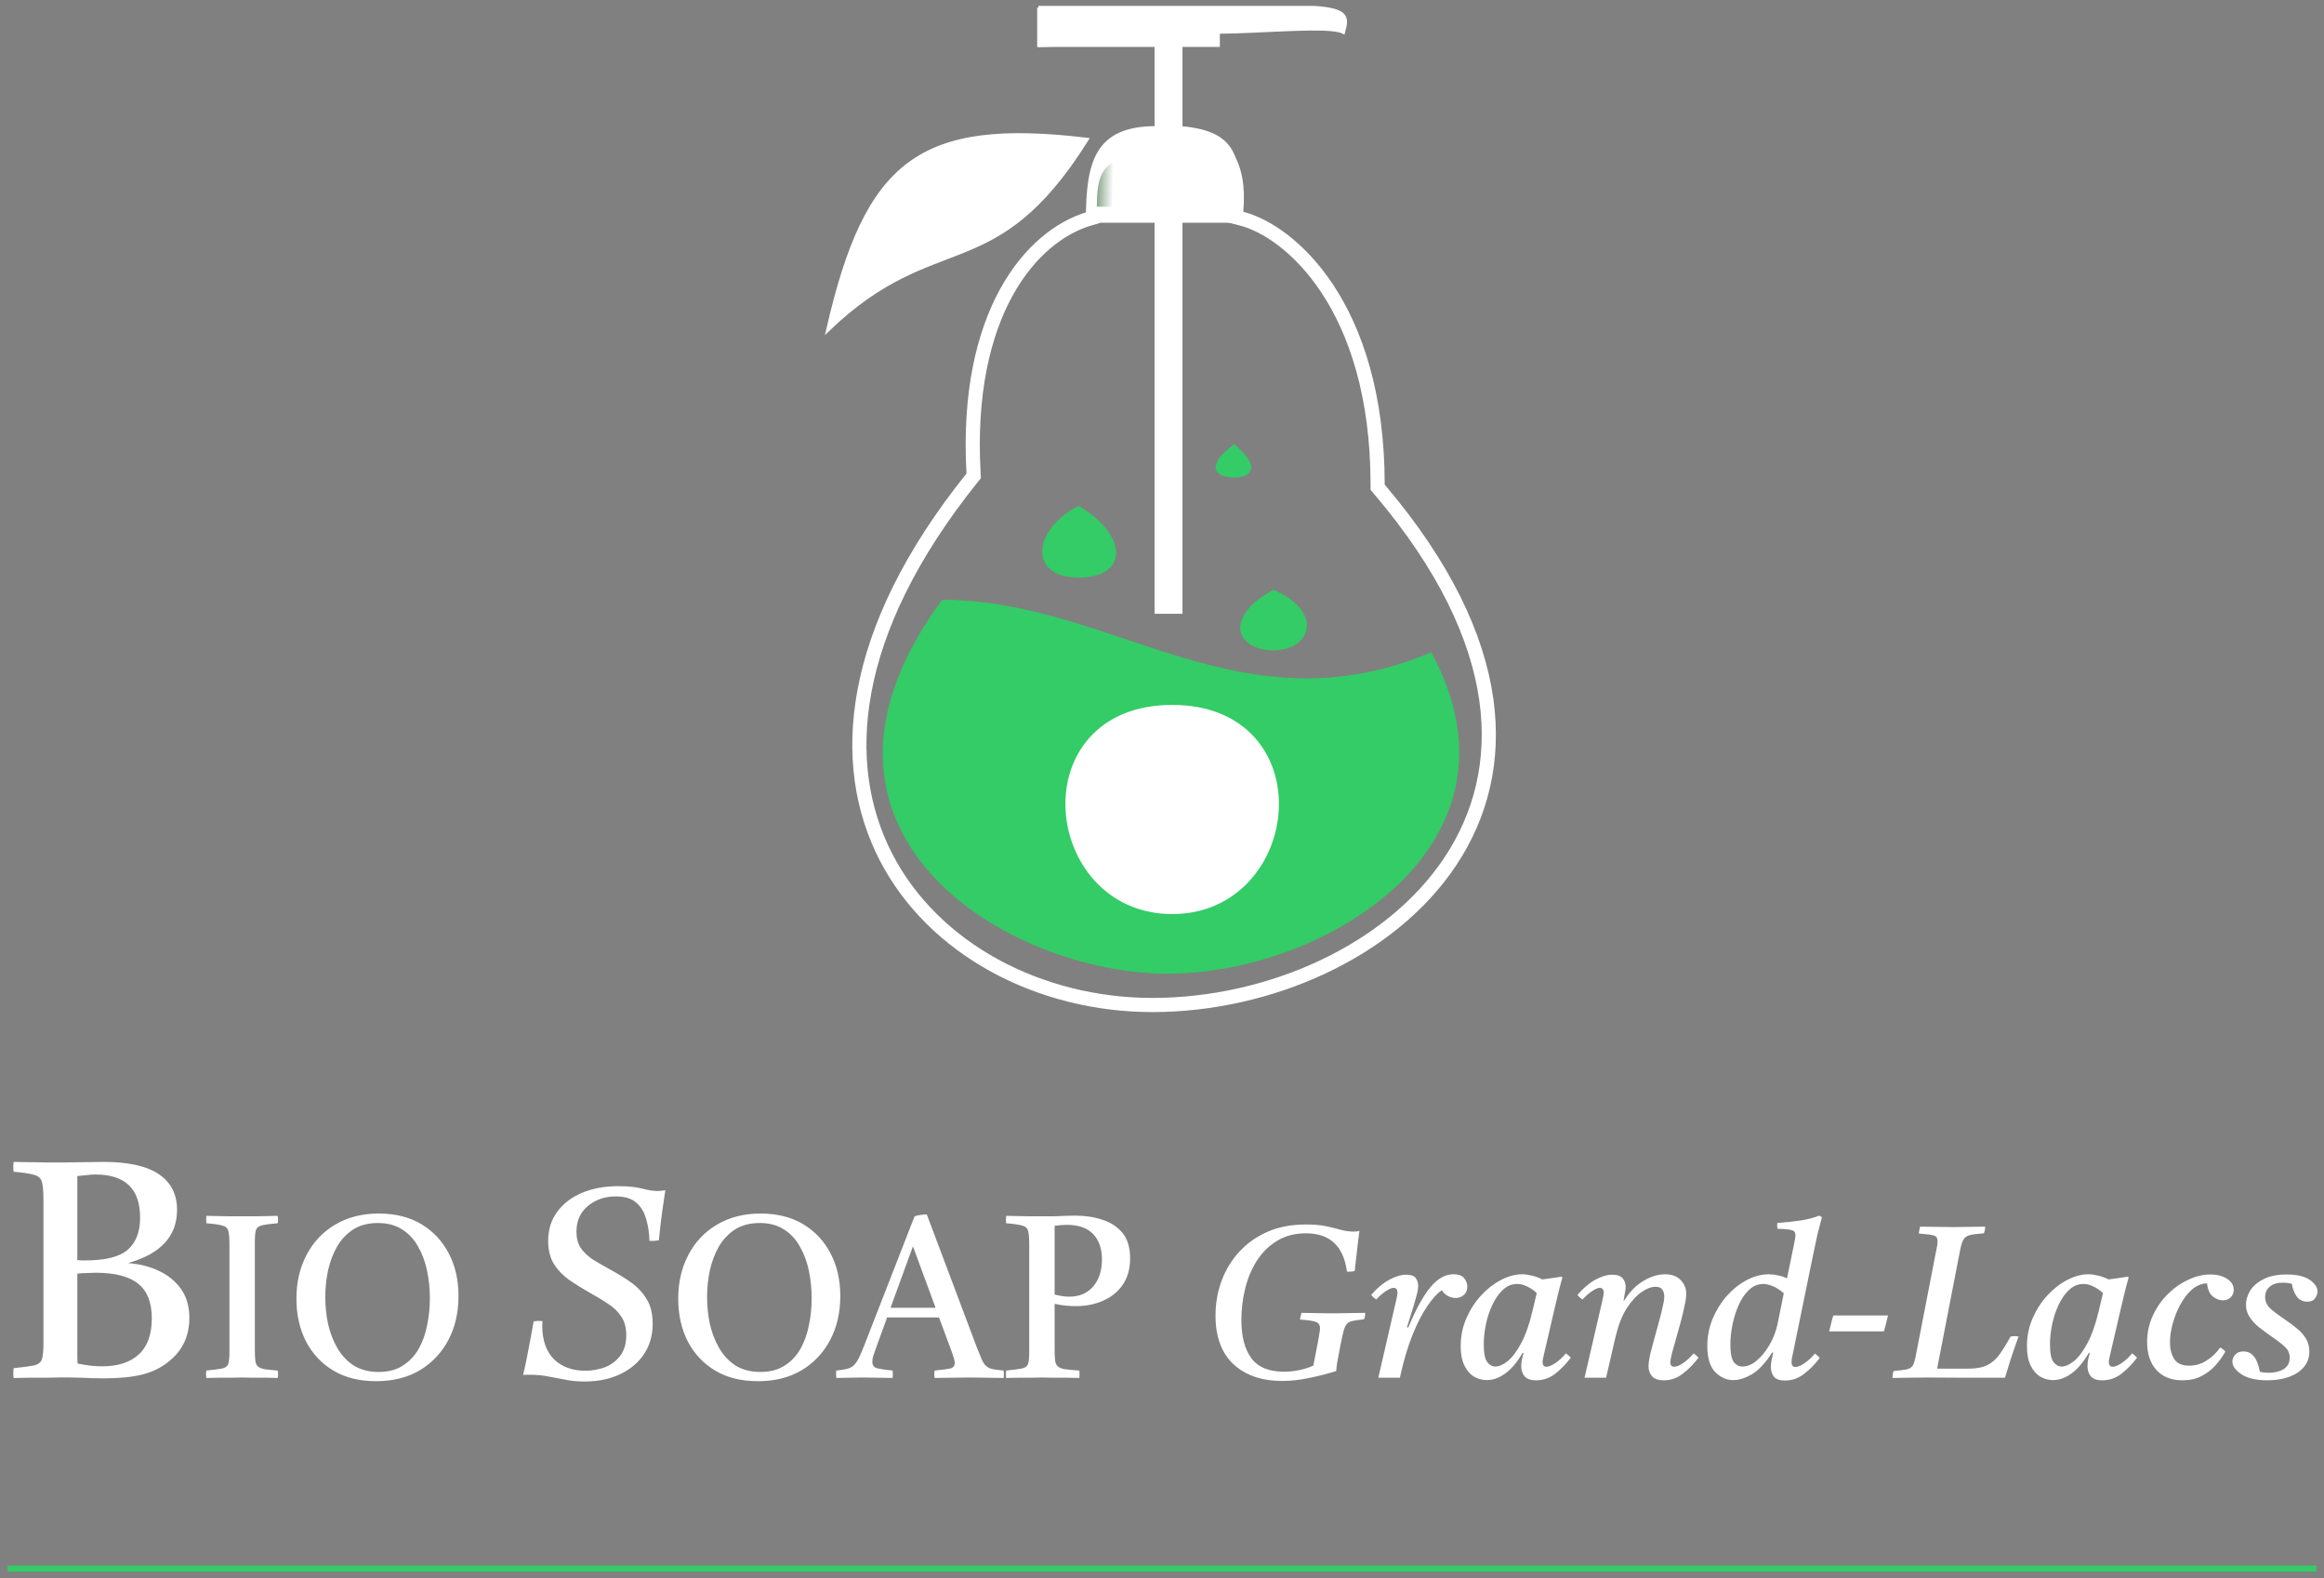 <svg width="302" height="205" viewBox="0 0 302 205" fill="none" xmlns="http://www.w3.org/2000/svg">
<rect x="0" y="0" width="302" height="205" fill="#808080" stroke="none"/>
<path d="M107.612 42.798C112.616 20.991 119.49 15.551 141.216 18.131C129.18 37.321 121.673 29.337 107.612 42.798Z" fill="white" stroke="white" stroke-width="0.477"/>
<path d="M126.31 62.089L126.53 61.814L126.511 61.462C125.344 40.698 134.033 30.596 141.603 28.398L142.127 28.246L142.244 27.714C142.284 27.532 142.324 27.354 142.362 27.178C142.739 25.465 143.056 24.024 143.408 22.8C143.796 21.451 144.206 20.443 144.729 19.687C145.236 18.954 145.864 18.436 146.743 18.088C147.648 17.731 148.856 17.54 150.536 17.54H151.454V16.621V5.594V4.644L150.505 4.676L135.701 5.169V1.919H164.746C165.093 1.99 165.618 2.074 166.204 2.167C166.33 2.187 166.458 2.207 166.589 2.228C166.999 2.294 167.437 2.366 167.883 2.444H157.885H156.966V3.363V4.675H153.161H152.22L152.242 5.616L152.505 16.905L152.526 17.82L153.442 17.802C156.359 17.744 158.217 18.683 159.322 20.232C160.464 21.832 160.934 24.263 160.647 27.433L160.576 28.213L161.335 28.406C167.512 29.981 179.019 39.624 179.019 62.958V63.296L179.238 63.553C187.757 73.568 191.988 82.748 193.139 90.85C194.287 98.937 192.376 106.013 188.491 111.872C180.694 123.632 164.875 130.56 149.746 130.56C135.12 130.56 121.3 123.343 115.105 111.287C108.941 99.291 110.177 82.19 126.31 62.089Z" stroke="white" stroke-width="1.838"/>
<path d="M153.423 79.497H150.273V28.697H141.347C141.347 20.953 142.528 16.621 150.273 16.621V5.857H135.177V1H170.751C175.199 1.299 175.067 2.293 174.557 4.15C172.72 3.232 164.637 4.084 158.28 4.15V5.857H153.423V16.621C161.037 17.277 161.037 20.821 161.037 28.697H153.423V79.497Z" fill="white" stroke="white" stroke-width="0.477"/>
<path d="M140.156 65.715C134.15 68.794 133.592 75.034 140.156 75.034C146.72 75.034 146.608 69.486 140.156 65.715Z" fill="#33CC66"/>
<path d="M165.49 76.61C158.908 80.162 160.634 84.486 165.49 84.486C170.347 84.486 172.127 79.53 165.49 76.61Z" fill="#33CC66"/>
<path d="M160.371 57.707C156.535 60.539 157.877 62.039 160.371 62.039C162.865 62.039 163.754 60.454 160.371 57.707Z" fill="#33CC66"/>
<path d="M185.977 84.748C161.037 95.249 144.629 77.922 122.428 77.922C100.261 107.982 130.846 126.491 151.7 126.491C172.554 126.491 199.498 109.426 185.977 84.748Z" fill="#33CC66"/>
<path d="M144.629 26.859H142.528C142.534 23.124 143.153 21.746 145.285 20.69C144.804 22.02 144.685 23.488 144.629 26.859Z" fill="url(#paint0_linear_161_35)"/>
<path d="M152.32 92.23C147.654 92.23 144.246 93.823 142.054 96.285C139.871 98.736 138.951 101.983 139.122 105.195C139.465 111.599 144.19 118.089 152.32 118.089C160.451 118.089 165.176 111.599 165.519 105.195C165.69 101.983 164.77 98.736 162.587 96.285C160.395 93.823 156.987 92.23 152.32 92.23Z" fill="white" stroke="white" stroke-width="1.313"/>
<path d="M13.487 179.06C12.554 179.06 11.581 179.033 10.567 178.98C9.581 178.953 8.701 178.94 7.927 178.94C7.501 178.94 6.901 178.953 6.127 178.98C5.354 178.98 4.567 178.98 3.767 178.98C2.967 179.006 2.301 179.02 1.767 179.02C1.714 178.62 1.714 178.193 1.767 177.74C3.021 177.606 3.914 177.486 4.447 177.38C4.981 177.246 5.314 176.98 5.447 176.58C5.581 176.153 5.647 175.473 5.647 174.54V155.94C5.647 154.82 5.581 154.02 5.447 153.54C5.314 153.06 4.967 152.753 4.407 152.62C3.874 152.46 2.994 152.326 1.767 152.22C1.714 151.82 1.714 151.393 1.767 150.94C2.327 150.94 2.994 150.953 3.767 150.98C4.541 150.98 5.301 150.993 6.047 151.02C6.821 151.02 7.461 151.02 7.967 151.02C8.794 151.02 9.741 151.006 10.807 150.98C11.901 150.953 12.767 150.94 13.407 150.94C16.661 150.94 19.074 151.473 20.647 152.54C22.221 153.606 23.007 155.153 23.007 157.18C23.007 160.566 20.914 162.86 16.727 164.06V164.1C18.167 164.206 19.474 164.54 20.647 165.1C21.847 165.66 22.807 166.446 23.527 167.46C24.247 168.473 24.607 169.726 24.607 171.22C24.607 173.113 24.034 174.7 22.887 175.98C21.741 177.233 20.314 178.086 18.607 178.54C17.861 178.726 17.061 178.86 16.207 178.94C15.354 179.02 14.447 179.06 13.487 179.06ZM12.407 165.34C12.087 165.34 11.714 165.353 11.287 165.38C10.887 165.38 10.474 165.406 10.047 165.46V174.34C10.047 175.006 10.047 175.566 10.047 176.02C10.047 176.473 10.061 176.846 10.087 177.14C11.261 177.38 12.314 177.5 13.247 177.5C15.301 177.5 16.887 176.993 18.007 175.98C19.154 174.94 19.727 173.366 19.727 171.26C19.727 169.206 19.141 167.713 17.967 166.78C16.794 165.82 14.941 165.34 12.407 165.34ZM10.047 163.7C10.261 163.726 10.447 163.74 10.607 163.74C10.794 163.74 10.967 163.74 11.127 163.74C13.687 163.74 15.501 163.286 16.567 162.38C17.661 161.446 18.207 160.046 18.207 158.18C18.207 154.446 16.274 152.58 12.407 152.58C12.007 152.58 11.621 152.606 11.247 152.66C10.901 152.686 10.501 152.726 10.047 152.78V163.7ZM33.116 161.31V175.26C33.116 175.88 33.136 176.37 33.176 176.73C33.216 177.09 33.326 177.35 33.506 177.51C33.686 177.67 33.976 177.79 34.376 177.87C34.776 177.93 35.346 177.99 36.086 178.05C36.146 178.37 36.146 178.69 36.086 179.01C35.686 179.01 35.196 179 34.616 178.98C34.036 178.98 33.456 178.98 32.876 178.98C32.316 178.96 31.846 178.95 31.466 178.95C31.086 178.95 30.606 178.96 30.026 178.98C29.466 178.98 28.896 178.98 28.316 178.98C27.756 179 27.256 179.01 26.816 179.01C26.756 178.71 26.756 178.39 26.816 178.05C27.776 177.95 28.466 177.86 28.886 177.78C29.306 177.68 29.566 177.48 29.666 177.18C29.766 176.88 29.816 176.37 29.816 175.65V161.7C29.816 160.86 29.766 160.26 29.666 159.9C29.566 159.54 29.306 159.31 28.886 159.21C28.466 159.09 27.776 158.99 26.816 158.91C26.776 158.61 26.776 158.29 26.816 157.95C27.236 157.95 27.736 157.96 28.316 157.98C28.916 157.98 29.506 157.99 30.086 158.01C30.666 158.01 31.146 158.01 31.526 158.01C31.906 158.01 32.376 158.01 32.936 158.01C33.496 157.99 34.066 157.98 34.646 157.98C35.226 157.96 35.706 157.95 36.086 157.95C36.146 158.25 36.146 158.57 36.086 158.91C35.146 158.99 34.466 159.08 34.046 159.18C33.626 159.28 33.366 159.48 33.266 159.78C33.166 160.08 33.116 160.59 33.116 161.31ZM59.58 168.36C59.58 170.52 59.14 172.43 58.26 174.09C57.38 175.75 56.14 177.06 54.54 178.02C52.94 178.96 51.05 179.43 48.87 179.43C46.71 179.43 44.86 178.97 43.32 178.05C41.78 177.13 40.59 175.86 39.75 174.24C38.93 172.62 38.52 170.78 38.52 168.72C38.52 166.58 38.96 164.68 39.84 163.02C40.72 161.34 41.96 160.03 43.56 159.09C45.18 158.13 47.07 157.65 49.23 157.65C51.37 157.65 53.21 158.11 54.75 159.03C56.29 159.95 57.48 161.22 58.32 162.84C59.16 164.44 59.58 166.28 59.58 168.36ZM55.86 168.66C55.86 167.44 55.74 166.25 55.5 165.09C55.26 163.93 54.87 162.88 54.33 161.94C53.81 161 53.12 160.26 52.26 159.72C51.4 159.16 50.35 158.88 49.11 158.88C47.85 158.88 46.78 159.16 45.9 159.72C45.04 160.28 44.34 161.02 43.8 161.94C43.28 162.86 42.89 163.89 42.63 165.03C42.39 166.17 42.27 167.33 42.27 168.51C42.27 169.67 42.39 170.83 42.63 171.99C42.89 173.13 43.29 174.17 43.83 175.11C44.37 176.05 45.08 176.81 45.96 177.39C46.86 177.95 47.94 178.23 49.2 178.23C50.44 178.23 51.48 177.96 52.32 177.42C53.18 176.88 53.87 176.16 54.39 175.26C54.91 174.34 55.28 173.31 55.5 172.17C55.74 171.03 55.86 169.86 55.86 168.66ZM86.459 154.62C86.319 155.623 86.168 156.661 86.004 157.735C85.864 158.808 85.736 159.94 85.619 161.13C85.409 161.153 85.199 161.176 84.989 161.2C84.802 161.2 84.604 161.2 84.394 161.2C84.371 160.196 84.231 159.263 83.974 158.4C83.741 157.513 83.321 156.801 82.714 156.265C82.108 155.705 81.209 155.425 80.019 155.425C78.596 155.425 77.382 155.845 76.379 156.685C75.399 157.501 74.909 158.61 74.909 160.01C74.909 160.826 75.084 161.515 75.434 162.075C75.808 162.635 76.321 163.136 76.974 163.58C77.651 164 78.433 164.455 79.319 164.945C80.229 165.435 81.104 165.971 81.944 166.555C82.784 167.138 83.472 167.861 84.009 168.725C84.546 169.565 84.814 170.65 84.814 171.98C84.814 173.473 84.441 174.78 83.694 175.9C82.948 177.02 81.909 177.895 80.579 178.525C79.249 179.155 77.709 179.47 75.959 179.47C75.026 179.47 74.174 179.388 73.404 179.225C72.657 179.085 71.922 178.945 71.199 178.805C70.476 178.665 69.694 178.595 68.854 178.595C68.691 178.595 68.528 178.595 68.364 178.595C68.224 178.595 68.096 178.606 67.979 178.63C68.213 177.65 68.434 176.588 68.644 175.445C68.877 174.278 69.111 173.018 69.344 171.665C69.694 171.595 70.079 171.583 70.499 171.63C70.476 171.793 70.464 171.921 70.464 172.015C70.464 172.108 70.464 172.178 70.464 172.225C70.464 174.091 70.966 175.538 71.969 176.565C72.996 177.568 74.361 178.07 76.064 178.07C76.951 178.07 77.802 177.918 78.619 177.615C79.436 177.288 80.101 176.786 80.614 176.11C81.127 175.41 81.384 174.523 81.384 173.45C81.384 172.493 81.174 171.7 80.754 171.07C80.358 170.44 79.786 169.88 79.039 169.39C78.316 168.9 77.464 168.386 76.484 167.85C75.621 167.36 74.781 166.835 73.964 166.275C73.171 165.715 72.517 165.038 72.004 164.245C71.491 163.428 71.234 162.413 71.234 161.2C71.234 159.753 71.619 158.505 72.389 157.455C73.159 156.381 74.233 155.553 75.609 154.97C76.986 154.386 78.561 154.095 80.334 154.095C81.618 154.095 82.656 154.2 83.449 154.41C84.243 154.62 84.919 154.725 85.479 154.725C85.619 154.725 85.782 154.713 85.969 154.69C86.179 154.666 86.343 154.643 86.459 154.62ZM109.194 168.36C109.194 170.52 108.754 172.43 107.874 174.09C106.994 175.75 105.754 177.06 104.154 178.02C102.554 178.96 100.664 179.43 98.484 179.43C96.324 179.43 94.474 178.97 92.934 178.05C91.394 177.13 90.204 175.86 89.364 174.24C88.544 172.62 88.134 170.78 88.134 168.72C88.134 166.58 88.574 164.68 89.454 163.02C90.334 161.34 91.574 160.03 93.174 159.09C94.794 158.13 96.684 157.65 98.844 157.65C100.984 157.65 102.824 158.11 104.364 159.03C105.904 159.95 107.094 161.22 107.934 162.84C108.774 164.44 109.194 166.28 109.194 168.36ZM105.474 168.66C105.474 167.44 105.354 166.25 105.114 165.09C104.874 163.93 104.484 162.88 103.944 161.94C103.424 161 102.734 160.26 101.874 159.72C101.014 159.16 99.964 158.88 98.724 158.88C97.464 158.88 96.394 159.16 95.514 159.72C94.654 160.28 93.954 161.02 93.414 161.94C92.894 162.86 92.504 163.89 92.244 165.03C92.004 166.17 91.884 167.33 91.884 168.51C91.884 169.67 92.004 170.83 92.244 171.99C92.504 173.13 92.904 174.17 93.444 175.11C93.984 176.05 94.694 176.81 95.574 177.39C96.474 177.95 97.554 178.23 98.814 178.23C100.054 178.23 101.094 177.96 101.934 177.42C102.794 176.88 103.484 176.16 104.004 175.26C104.524 174.34 104.894 173.31 105.114 172.17C105.354 171.03 105.474 169.86 105.474 168.66ZM108.676 179.01C108.636 178.69 108.636 178.37 108.676 178.05C109.236 177.99 109.686 177.92 110.026 177.84C110.366 177.76 110.656 177.62 110.896 177.42C111.136 177.2 111.366 176.88 111.586 176.46C111.806 176.02 112.066 175.41 112.366 174.63L118.846 158.01C119.066 157.93 119.326 157.87 119.626 157.83C119.946 157.79 120.216 157.77 120.436 157.77L126.886 174.9C127.166 175.62 127.396 176.19 127.576 176.61C127.756 177.01 127.956 177.3 128.176 177.48C128.396 177.66 128.676 177.79 129.016 177.87C129.356 177.93 129.826 177.99 130.426 178.05C130.466 178.37 130.466 178.69 130.426 179.01C129.726 179.01 129.006 179 128.266 178.98C127.526 178.96 126.786 178.95 126.046 178.95C125.286 178.95 124.516 178.96 123.736 178.98C122.976 179 122.216 179.01 121.456 179.01C121.396 178.71 121.396 178.39 121.456 178.05C122.436 177.95 123.116 177.86 123.496 177.78C123.876 177.68 124.066 177.44 124.066 177.06C124.066 176.9 124.036 176.72 123.976 176.52C123.916 176.32 123.836 176.07 123.736 175.77L122.026 171.15H115.276L113.776 175.29C113.636 175.67 113.526 175.99 113.446 176.25C113.386 176.49 113.356 176.71 113.356 176.91C113.356 177.35 113.556 177.63 113.956 177.75C114.376 177.85 115.056 177.95 115.996 178.05C116.036 178.39 116.036 178.71 115.996 179.01C115.316 179.01 114.646 179 113.986 178.98C113.326 178.96 112.656 178.95 111.976 178.95C111.416 178.95 110.876 178.96 110.356 178.98C109.836 179 109.276 179.01 108.676 179.01ZM115.726 169.89H121.576L118.636 161.91L115.726 169.89ZM139.747 169.68C139.387 169.68 138.987 169.66 138.547 169.62C138.107 169.58 137.607 169.5 137.047 169.38V175.26C137.047 175.88 137.067 176.37 137.107 176.73C137.147 177.07 137.267 177.33 137.467 177.51C137.687 177.69 137.987 177.81 138.367 177.87C138.767 177.93 139.397 177.99 140.257 178.05C140.297 178.37 140.297 178.69 140.257 179.01C139.817 179.01 139.287 179 138.667 178.98C138.067 178.98 137.467 178.98 136.867 178.98C136.287 178.96 135.797 178.95 135.397 178.95C135.017 178.95 134.537 178.96 133.957 178.98C133.397 178.98 132.827 178.98 132.247 178.98C131.687 179 131.187 179.01 130.747 179.01C130.707 178.71 130.707 178.39 130.747 178.05C131.707 177.95 132.397 177.86 132.817 177.78C133.237 177.68 133.497 177.48 133.597 177.18C133.697 176.88 133.747 176.37 133.747 175.65V161.7C133.747 160.86 133.697 160.26 133.597 159.9C133.497 159.54 133.237 159.31 132.817 159.21C132.397 159.09 131.707 158.99 130.747 158.91C130.707 158.61 130.707 158.29 130.747 157.95C131.147 157.95 131.647 157.96 132.247 157.98C132.867 157.98 133.467 157.99 134.047 158.01C134.627 158.01 135.047 158.01 135.307 158.01C135.687 158.01 136.157 158.01 136.717 158.01C137.297 157.99 137.867 157.97 138.427 157.95C138.987 157.93 139.427 157.92 139.747 157.92C141.007 157.92 142.177 158.1 143.257 158.46C144.337 158.8 145.207 159.37 145.867 160.17C146.527 160.97 146.857 162.07 146.857 163.47C146.857 164.81 146.547 165.94 145.927 166.86C145.307 167.78 144.457 168.48 143.377 168.96C142.317 169.44 141.107 169.68 139.747 169.68ZM137.047 168.18C137.307 168.24 137.597 168.3 137.917 168.36C138.237 168.42 138.577 168.45 138.937 168.45C140.257 168.45 141.297 168.01 142.057 167.13C142.817 166.23 143.197 165.06 143.197 163.62C143.197 162.22 142.817 161.12 142.057 160.32C141.297 159.52 140.157 159.12 138.637 159.12C138.437 159.12 138.187 159.13 137.887 159.15C137.607 159.17 137.327 159.2 137.047 159.24V168.18ZM166.634 179.4C163.965 179.4 161.846 178.672 160.278 177.216C158.729 175.76 157.954 173.65 157.954 170.888C157.954 169.32 158.215 167.826 158.738 166.408C159.261 164.989 160.026 163.729 161.034 162.628C162.042 161.526 163.265 160.658 164.702 160.024C166.158 159.389 167.819 159.072 169.686 159.072C170.713 159.072 171.59 159.146 172.318 159.296C173.046 159.445 173.69 159.604 174.25 159.772C174.829 159.921 175.379 159.996 175.902 159.996C176.182 159.996 176.434 159.968 176.658 159.912C176.546 160.714 176.443 161.545 176.35 162.404C176.257 163.262 176.154 164.168 176.042 165.12C175.762 165.176 175.529 165.204 175.342 165.204C175.267 165.204 175.211 165.204 175.174 165.204C175.137 165.185 175.09 165.176 175.034 165.176C174.586 161.872 172.813 160.22 169.714 160.22C168.239 160.22 166.97 160.556 165.906 161.228C164.842 161.881 163.965 162.758 163.274 163.86C162.602 164.942 162.107 166.146 161.79 167.472C161.473 168.797 161.314 170.132 161.314 171.476C161.314 173.604 161.743 175.256 162.602 176.432C163.461 177.608 164.879 178.196 166.858 178.196C168.165 178.196 169.434 177.934 170.666 177.412L171.31 174.08C171.366 173.762 171.413 173.482 171.45 173.24C171.506 172.997 171.534 172.773 171.534 172.568C171.534 172.138 171.357 171.858 171.002 171.728C170.666 171.597 169.975 171.494 168.93 171.42C168.967 171.14 169.033 170.85 169.126 170.552C169.537 170.552 170.041 170.561 170.638 170.58C171.254 170.58 171.861 170.589 172.458 170.608C173.055 170.608 173.522 170.608 173.858 170.608C174.381 170.608 174.987 170.598 175.678 170.58C176.369 170.561 176.947 170.552 177.414 170.552C177.414 170.682 177.405 170.822 177.386 170.972C177.367 171.102 177.321 171.242 177.246 171.392C176.667 171.448 176.201 171.513 175.846 171.588C175.51 171.644 175.249 171.765 175.062 171.952C174.875 172.138 174.726 172.437 174.614 172.848C174.502 173.258 174.371 173.837 174.222 174.584C174.091 175.33 173.97 175.974 173.858 176.516C173.746 177.057 173.671 177.589 173.634 178.112C172.514 178.466 171.347 178.765 170.134 179.008C168.939 179.269 167.773 179.4 166.634 179.4ZM181.909 178.98H179.109L181.405 169.04C181.535 168.498 181.601 168.144 181.601 167.976C181.601 167.528 181.433 167.304 181.097 167.304C180.835 167.304 180.49 167.453 180.061 167.752C179.65 168.032 179.239 168.386 178.829 168.816C178.698 168.722 178.577 168.629 178.465 168.536C178.371 168.442 178.278 168.34 178.185 168.228C178.931 167.35 179.706 166.697 180.509 166.268C181.311 165.82 182.058 165.596 182.749 165.596C183.365 165.596 183.775 165.745 183.981 166.044C184.186 166.324 184.289 166.66 184.289 167.052C184.289 167.294 184.251 167.584 184.177 167.92C184.102 168.237 183.953 168.778 183.729 169.544L182.833 172.428L183.001 172.456C183.971 170.122 184.923 168.386 185.857 167.248C186.79 166.109 187.798 165.54 188.881 165.54C189.534 165.54 189.991 165.708 190.253 166.044C190.533 166.38 190.673 166.744 190.673 167.136C190.673 167.602 190.523 167.966 190.225 168.228C189.926 168.489 189.571 168.62 189.161 168.62C188.862 168.62 188.545 168.545 188.209 168.396C187.873 168.228 187.593 167.966 187.369 167.612C186.79 167.985 186.165 168.666 185.493 169.656C184.821 170.626 184.167 171.896 183.533 173.464C182.917 175.013 182.375 176.852 181.909 178.98ZM193.203 179.288C192.624 179.288 192.074 179.138 191.551 178.84C191.028 178.522 190.608 178.037 190.291 177.384C189.974 176.73 189.815 175.89 189.815 174.864C189.815 173.594 190.058 172.4 190.543 171.28C191.028 170.16 191.663 169.17 192.447 168.312C193.231 167.453 194.09 166.781 195.023 166.296C195.975 165.792 196.908 165.54 197.823 165.54C198.178 165.54 198.579 165.596 199.027 165.708C199.475 165.801 199.942 165.969 200.427 166.212C200.819 166.156 201.22 166.1 201.631 166.044C202.06 165.988 202.499 165.922 202.947 165.848L203.031 165.96C202.807 166.744 202.611 167.49 202.443 168.2C202.275 168.89 202.107 169.6 201.939 170.328L200.651 175.872C200.632 176.002 200.595 176.17 200.539 176.376C200.483 176.581 200.455 176.777 200.455 176.964C200.455 177.132 200.492 177.272 200.567 177.384C200.642 177.496 200.772 177.552 200.959 177.552C201.276 177.552 201.678 177.384 202.163 177.048C202.648 176.712 203.087 176.301 203.479 175.816C203.722 175.984 203.936 176.17 204.123 176.376C203.488 177.216 202.807 177.916 202.079 178.476C201.351 179.036 200.53 179.316 199.615 179.316C198.924 179.316 198.43 179.148 198.131 178.812C197.832 178.457 197.683 178.018 197.683 177.496C197.683 176.992 197.786 176.413 197.991 175.76H197.851C197.16 176.954 196.414 177.841 195.611 178.42C194.827 178.998 194.024 179.288 193.203 179.288ZM199.699 167.976C199.307 167.621 198.896 167.341 198.467 167.136C198.038 166.912 197.599 166.8 197.151 166.8C196.46 166.8 195.844 167.052 195.303 167.556C194.762 168.06 194.304 168.713 193.931 169.516C193.558 170.3 193.278 171.149 193.091 172.064C192.904 172.96 192.811 173.818 192.811 174.64C192.811 175.76 192.96 176.525 193.259 176.936C193.558 177.328 193.912 177.524 194.323 177.524C194.808 177.524 195.34 177.29 195.919 176.824C196.516 176.338 197.095 175.573 197.655 174.528C198.234 173.464 198.728 172.064 199.139 170.328L199.699 167.976ZM209.885 173.884L208.709 178.98H205.909L208.205 169.04C208.336 168.498 208.401 168.144 208.401 167.976C208.401 167.528 208.233 167.304 207.897 167.304C207.636 167.304 207.29 167.453 206.861 167.752C206.45 168.032 206.04 168.386 205.629 168.816C205.498 168.722 205.377 168.629 205.265 168.536C205.172 168.442 205.078 168.34 204.985 168.228C205.732 167.35 206.497 166.697 207.281 166.268C208.084 165.82 208.83 165.596 209.521 165.596C210.156 165.596 210.604 165.754 210.865 166.072C211.126 166.389 211.257 166.762 211.257 167.192C211.257 167.416 211.22 167.686 211.145 168.004C211.089 168.302 211.033 168.62 210.977 168.956H211.061C211.77 167.817 212.601 166.968 213.553 166.408C214.524 165.829 215.457 165.54 216.353 165.54C217.249 165.54 217.93 165.792 218.397 166.296C218.882 166.781 219.125 167.378 219.125 168.088C219.125 168.48 219.05 169.002 218.901 169.656C218.77 170.309 218.602 171.009 218.397 171.756C218.192 172.502 217.986 173.24 217.781 173.968C217.576 174.677 217.398 175.312 217.249 175.872C217.118 176.413 217.053 176.796 217.053 177.02C217.053 177.15 217.09 177.272 217.165 177.384C217.24 177.496 217.37 177.552 217.557 177.552C217.874 177.552 218.276 177.384 218.761 177.048C219.246 176.712 219.685 176.301 220.077 175.816C220.32 175.984 220.534 176.17 220.721 176.376C220.086 177.216 219.396 177.916 218.649 178.476C217.921 179.036 217.109 179.316 216.213 179.316C215.522 179.316 215.018 179.148 214.701 178.812C214.384 178.457 214.225 178.018 214.225 177.496C214.225 177.122 214.29 176.628 214.421 176.012C214.57 175.396 214.748 174.724 214.953 173.996C215.158 173.268 215.354 172.549 215.541 171.84C215.746 171.112 215.914 170.449 216.045 169.852C216.194 169.254 216.269 168.788 216.269 168.452C216.269 168.078 216.185 167.77 216.017 167.528C215.849 167.285 215.55 167.164 215.121 167.164C214.58 167.164 213.973 167.397 213.301 167.864C212.629 168.33 211.985 169.04 211.369 169.992C210.772 170.944 210.296 172.166 209.941 173.66L209.885 173.884ZM230.429 175.704H230.289C229.412 177.066 228.535 178.009 227.657 178.532C226.78 179.036 225.977 179.288 225.249 179.288C224.353 179.288 223.56 178.933 222.869 178.224C222.197 177.514 221.861 176.394 221.861 174.864C221.861 173.65 222.085 172.484 222.533 171.364C223 170.244 223.616 169.245 224.381 168.368C225.165 167.49 226.033 166.8 226.985 166.296C227.937 165.792 228.899 165.54 229.869 165.54C230.243 165.54 230.625 165.586 231.017 165.68C231.428 165.754 231.829 165.885 232.221 166.072L233.117 161.704C233.173 161.442 233.22 161.2 233.257 160.976C233.295 160.752 233.313 160.574 233.313 160.444C233.313 160.089 233.145 159.874 232.809 159.8C232.492 159.706 231.885 159.65 230.989 159.632C230.971 159.501 230.952 159.38 230.933 159.268C230.933 159.137 230.943 159.006 230.961 158.876C231.969 158.801 232.949 158.698 233.901 158.568C234.872 158.418 235.703 158.204 236.393 157.924L236.757 158.12C236.571 158.81 236.375 159.566 236.169 160.388C235.983 161.209 235.787 162.133 235.581 163.16L232.977 175.872C232.959 176.002 232.921 176.18 232.865 176.404C232.828 176.609 232.809 176.796 232.809 176.964C232.809 177.374 232.977 177.58 233.313 177.58C233.631 177.58 234.032 177.412 234.517 177.076C235.003 176.74 235.441 176.329 235.833 175.844C236.076 176.012 236.291 176.198 236.477 176.404C235.843 177.244 235.152 177.944 234.405 178.504C233.677 179.064 232.865 179.344 231.969 179.344C231.297 179.344 230.821 179.185 230.541 178.868C230.261 178.532 230.121 178.093 230.121 177.552C230.121 177.29 230.149 177.02 230.205 176.74C230.261 176.46 230.336 176.114 230.429 175.704ZM230.989 172.008L231.801 168.004C231.26 167.537 230.756 167.22 230.289 167.052C229.841 166.884 229.459 166.8 229.141 166.8C228.451 166.8 227.835 167.052 227.293 167.556C226.752 168.06 226.304 168.713 225.949 169.516C225.595 170.3 225.324 171.149 225.137 172.064C224.951 172.978 224.857 173.846 224.857 174.668C224.857 175.732 224.997 176.478 225.277 176.908C225.576 177.318 225.968 177.524 226.453 177.524C227.069 177.524 227.685 177.262 228.301 176.74C228.917 176.217 229.468 175.536 229.953 174.696C230.439 173.856 230.784 172.96 230.989 172.008ZM244.812 172.96H237.7C237.793 172.586 237.877 172.241 237.952 171.924C238.027 171.588 238.12 171.242 238.232 170.888H245.344C245.269 171.242 245.185 171.588 245.092 171.924C245.017 172.241 244.924 172.586 244.812 172.96ZM245.928 179.008C245.928 178.877 245.937 178.728 245.956 178.56C245.974 178.392 246.012 178.242 246.068 178.112C246.87 178.037 247.449 177.962 247.804 177.888C248.177 177.794 248.438 177.617 248.588 177.356C248.737 177.076 248.868 176.618 248.98 175.984L251.556 162.712C251.63 162.376 251.686 162.096 251.724 161.872C251.761 161.629 251.78 161.424 251.78 161.256C251.78 160.826 251.612 160.574 251.276 160.5C250.958 160.406 250.314 160.322 249.344 160.248C249.381 159.949 249.437 159.65 249.512 159.352C250.053 159.352 250.725 159.361 251.528 159.38C252.33 159.398 253.077 159.408 253.768 159.408C254.421 159.408 255.149 159.398 255.952 159.38C256.773 159.361 257.445 159.352 257.968 159.352C257.968 159.65 257.912 159.94 257.8 160.22C256.997 160.276 256.4 160.35 256.008 160.444C255.616 160.537 255.336 160.724 255.168 161.004C255 161.265 254.85 161.722 254.72 162.376L251.724 177.804H255.756C256.782 177.804 257.604 177.654 258.22 177.356C258.836 177.057 259.368 176.6 259.816 175.984C260.264 175.368 260.749 174.584 261.272 173.632C261.626 173.557 261.972 173.557 262.308 173.632C261.897 174.752 261.542 175.778 261.244 176.712C260.964 177.626 260.73 178.382 260.544 178.98C258.789 178.98 257.1 178.98 255.476 178.98C253.87 178.961 252.19 178.952 250.436 178.952C249.633 178.952 248.812 178.961 247.972 178.98C247.132 178.998 246.45 179.008 245.928 179.008ZM266.785 179.288C266.206 179.288 265.656 179.138 265.133 178.84C264.61 178.522 264.19 178.037 263.873 177.384C263.556 176.73 263.397 175.89 263.397 174.864C263.397 173.594 263.64 172.4 264.125 171.28C264.61 170.16 265.245 169.17 266.029 168.312C266.813 167.453 267.672 166.781 268.605 166.296C269.557 165.792 270.49 165.54 271.405 165.54C271.76 165.54 272.161 165.596 272.609 165.708C273.057 165.801 273.524 165.969 274.009 166.212C274.401 166.156 274.802 166.1 275.213 166.044C275.642 165.988 276.081 165.922 276.529 165.848L276.613 165.96C276.389 166.744 276.193 167.49 276.025 168.2C275.857 168.89 275.689 169.6 275.521 170.328L274.233 175.872C274.214 176.002 274.177 176.17 274.121 176.376C274.065 176.581 274.037 176.777 274.037 176.964C274.037 177.132 274.074 177.272 274.149 177.384C274.224 177.496 274.354 177.552 274.541 177.552C274.858 177.552 275.26 177.384 275.745 177.048C276.23 176.712 276.669 176.301 277.061 175.816C277.304 175.984 277.518 176.17 277.705 176.376C277.07 177.216 276.389 177.916 275.661 178.476C274.933 179.036 274.112 179.316 273.197 179.316C272.506 179.316 272.012 179.148 271.713 178.812C271.414 178.457 271.265 178.018 271.265 177.496C271.265 176.992 271.368 176.413 271.573 175.76H271.433C270.742 176.954 269.996 177.841 269.193 178.42C268.409 178.998 267.606 179.288 266.785 179.288ZM273.281 167.976C272.889 167.621 272.478 167.341 272.049 167.136C271.62 166.912 271.181 166.8 270.733 166.8C270.042 166.8 269.426 167.052 268.885 167.556C268.344 168.06 267.886 168.713 267.513 169.516C267.14 170.3 266.86 171.149 266.673 172.064C266.486 172.96 266.393 173.818 266.393 174.64C266.393 175.76 266.542 176.525 266.841 176.936C267.14 177.328 267.494 177.524 267.905 177.524C268.39 177.524 268.922 177.29 269.501 176.824C270.098 176.338 270.677 175.573 271.237 174.528C271.816 173.464 272.31 172.064 272.721 170.328L273.281 167.976ZM283.607 179.316C282.17 179.316 281.04 178.868 280.219 177.972C279.416 177.076 279.015 175.872 279.015 174.36C279.015 173.146 279.258 172.008 279.743 170.944C280.228 169.88 280.872 168.946 281.675 168.144C282.478 167.341 283.364 166.716 284.335 166.268C285.306 165.801 286.267 165.568 287.219 165.568C288.096 165.568 288.824 165.754 289.403 166.128C289.982 166.501 290.271 166.977 290.271 167.556C290.271 167.948 290.14 168.274 289.879 168.536C289.618 168.797 289.272 168.928 288.843 168.928C288.432 168.928 288.012 168.769 287.583 168.452C287.154 168.116 286.892 167.537 286.799 166.716C286.108 166.734 285.464 166.996 284.867 167.5C284.288 168.004 283.784 168.648 283.355 169.432C282.926 170.216 282.59 171.046 282.347 171.924C282.104 172.801 281.983 173.632 281.983 174.416C281.983 175.218 282.16 175.918 282.515 176.516C282.87 177.113 283.532 177.412 284.503 177.412C285.306 177.412 286.043 177.197 286.715 176.768C287.406 176.338 288.003 175.769 288.507 175.06C288.806 175.209 289.03 175.386 289.179 175.592C288.824 176.226 288.386 176.833 287.863 177.412C287.359 177.972 286.752 178.429 286.043 178.784C285.352 179.138 284.54 179.316 283.607 179.316ZM294.66 179.316C293.185 179.316 292.056 179.054 291.272 178.532C290.488 178.009 290.096 177.458 290.096 176.88C290.096 176.562 290.217 176.264 290.46 175.984C290.702 175.704 291.057 175.564 291.524 175.564C291.99 175.564 292.364 175.694 292.644 175.956C292.942 176.217 293.166 176.553 293.316 176.964C293.484 177.374 293.596 177.785 293.652 178.196C293.857 178.252 294.053 178.289 294.24 178.308C294.445 178.326 294.641 178.336 294.828 178.336C295.593 178.336 296.237 178.177 296.76 177.86C297.282 177.524 297.544 177.029 297.544 176.376C297.544 175.797 297.32 175.312 296.872 174.92C296.424 174.509 295.77 174.014 294.912 173.436C294.408 173.081 293.922 172.717 293.456 172.344C292.989 171.952 292.606 171.522 292.308 171.056C292.009 170.589 291.86 170.066 291.86 169.488C291.86 168.89 292.037 168.293 292.392 167.696C292.765 167.08 293.344 166.576 294.128 166.184C294.912 165.773 295.91 165.568 297.124 165.568C298.468 165.568 299.476 165.801 300.148 166.268C300.82 166.734 301.156 167.238 301.156 167.78C301.156 168.06 301.053 168.349 300.848 168.648C300.661 168.946 300.325 169.096 299.84 169.096C299.224 169.096 298.748 168.853 298.412 168.368C298.094 167.864 297.898 167.332 297.824 166.772C297.432 166.678 297.04 166.632 296.648 166.632C295.901 166.632 295.332 166.809 294.94 167.164C294.548 167.5 294.352 167.938 294.352 168.48C294.352 169.058 294.576 169.562 295.024 169.992C295.49 170.402 296.162 170.906 297.04 171.504C297.544 171.84 298.029 172.204 298.496 172.596C298.962 172.969 299.345 173.398 299.644 173.884C299.942 174.35 300.092 174.91 300.092 175.564C300.092 176.348 299.858 177.02 299.392 177.58C298.925 178.14 298.281 178.569 297.46 178.868C296.638 179.166 295.705 179.316 294.66 179.316Z" fill="white"/>
<line x1="1" y1="203.775" x2="301" y2="203.775" stroke="#33CC66" stroke-width="0.788"/>
<defs>
<linearGradient id="paint0_linear_161_35" x1="147.123" y1="23.446" x2="140.953" y2="23.315" gradientUnits="userSpaceOnUse">
<stop offset="0.396" stop-color="white"/>
<stop offset="1" stop-color="#306231"/>
</linearGradient>
</defs>
</svg>
